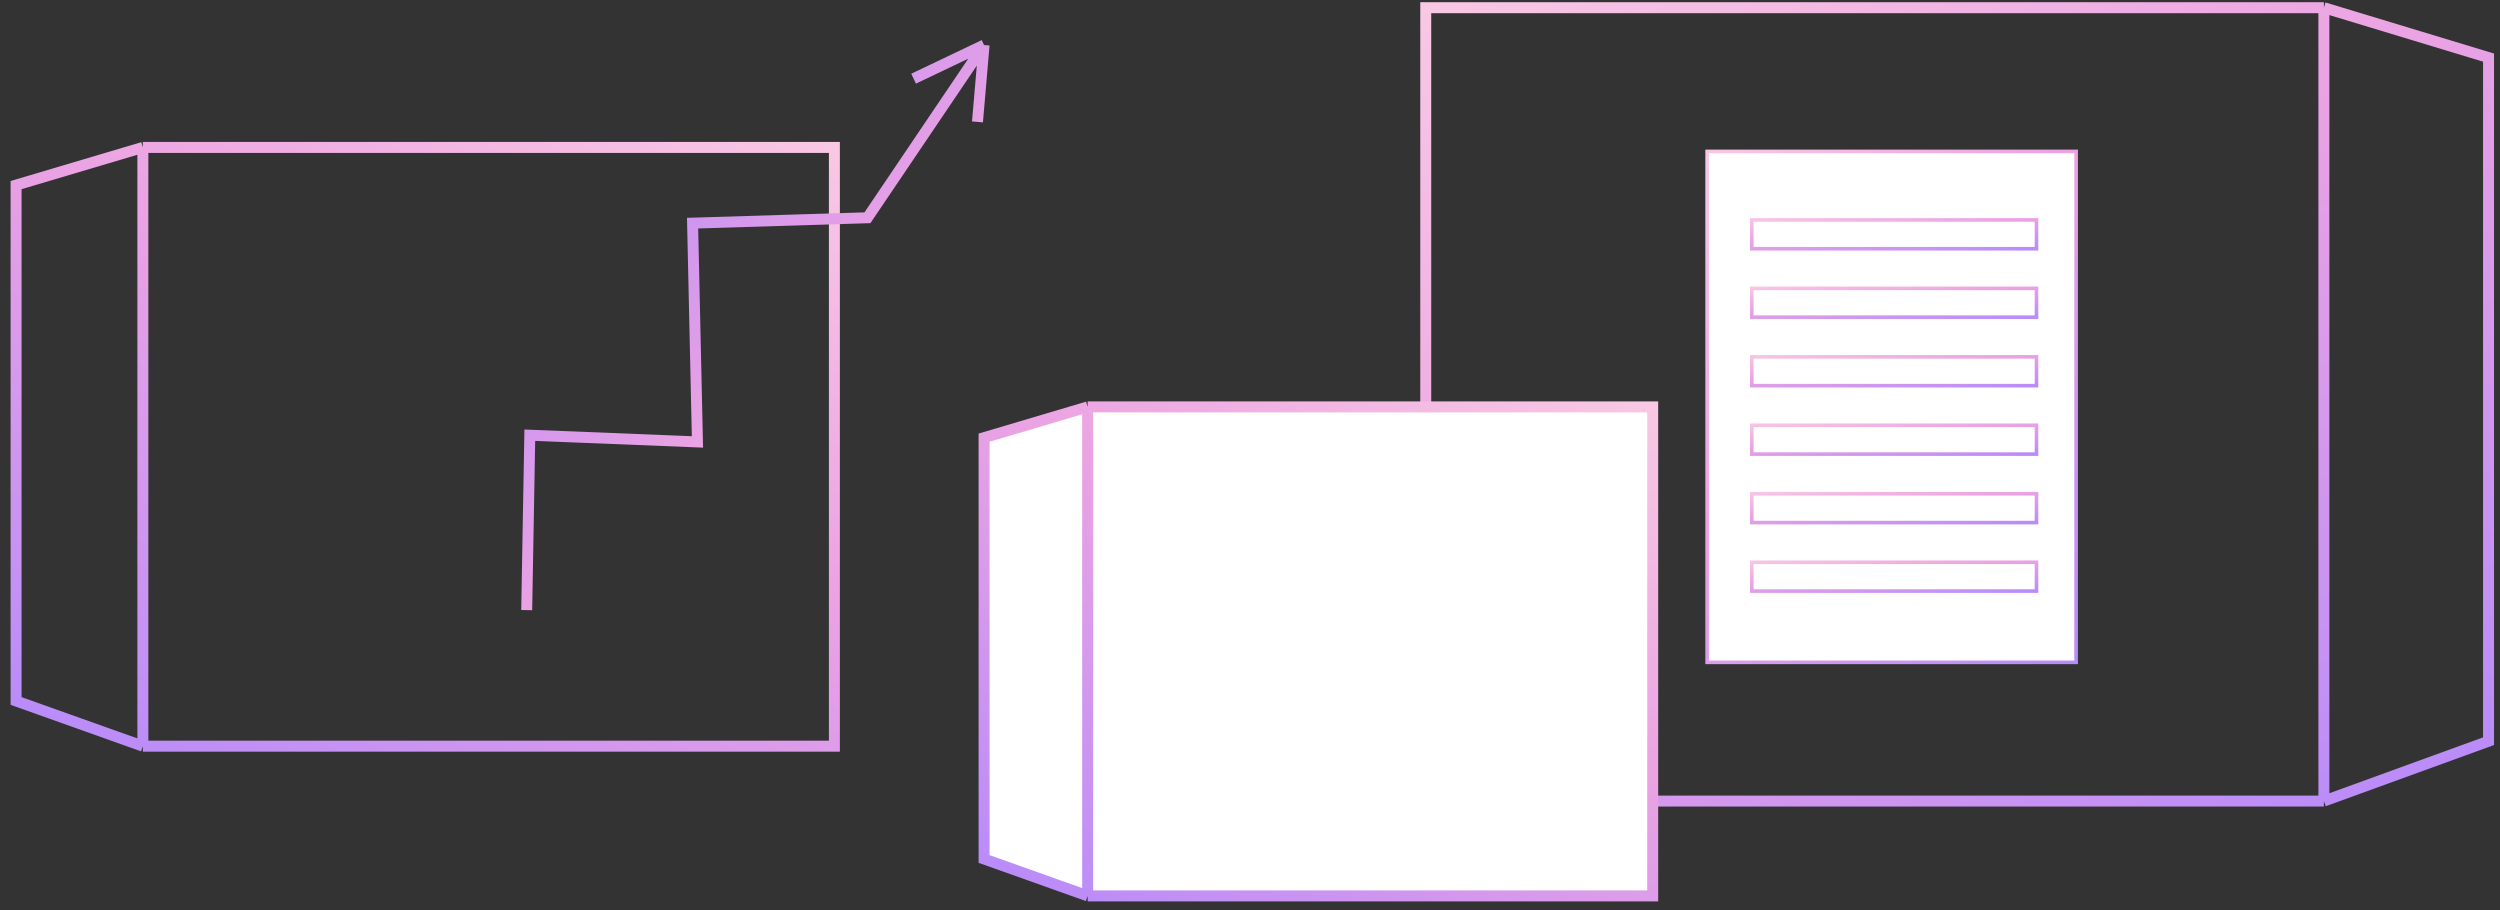 <svg width="228" height="83" viewBox="0 0 228 83" fill="none" xmlns="http://www.w3.org/2000/svg">
<rect x="0" y="0" width="228" height="83" fill="#333333" stroke="none"/>
<path d="M13.029 13.445H76.096V68.052H13.029M13.029 13.445V68.052M13.029 13.445L1.467 16.88V63.931L13.029 68.052" stroke="url(#paint0_linear)"/>
<path d="M211.938 0.703H130.028V73.057H211.938M211.938 0.703V73.057M211.938 0.703L226.955 5.254V67.597L211.938 73.057" stroke="url(#paint1_linear)"/>
<path d="M99.195 37.109H150.726V81.705H99.195L89.748 78.339V39.914L99.195 37.109Z" fill="white"/>
<path d="M99.195 37.109H150.726V81.705H99.195M99.195 37.109V81.705M99.195 37.109L89.748 39.914V78.339L99.195 81.705" stroke="url(#paint2_linear)"/>
<rect x="-0.164" y="0.164" width="33.652" height="46.597" transform="matrix(-1 0 0 1 189.179 13.645)" fill="white"/>
<rect x="-0.164" y="0.164" width="25.965" height="2.629" transform="matrix(-1 0 0 1 185.564 19.891)" stroke="url(#paint3_linear)" stroke-width="0.329"/>
<rect x="-0.164" y="0.164" width="25.965" height="2.629" transform="matrix(-1 0 0 1 185.564 26.133)" stroke="url(#paint4_linear)" stroke-width="0.329"/>
<rect x="-0.164" y="0.164" width="25.965" height="2.629" transform="matrix(-1 0 0 1 185.564 32.379)" stroke="url(#paint5_linear)" stroke-width="0.329"/>
<rect x="-0.164" y="0.164" width="25.965" height="2.629" transform="matrix(-1 0 0 1 185.564 38.621)" stroke="url(#paint6_linear)" stroke-width="0.329"/>
<rect x="-0.164" y="0.164" width="25.965" height="2.629" transform="matrix(-1 0 0 1 185.564 44.867)" stroke="url(#paint7_linear)" stroke-width="0.329"/>
<rect x="-0.164" y="0.164" width="25.965" height="2.629" transform="matrix(-1 0 0 1 185.564 51.113)" stroke="url(#paint8_linear)" stroke-width="0.329"/>
<rect x="-0.164" y="0.164" width="33.652" height="46.597" transform="matrix(-1 0 0 1 189.179 13.645)" stroke="url(#paint9_linear)" stroke-width="0.329"/>
<path d="M48.035 55.641L48.318 39.691L63.607 40.303L63.164 20.351L79.11 19.859L89.748 4.108M89.748 4.108L89.146 11.117M89.748 4.108L83.319 7.176" stroke="url(#paint10_linear)"/>
<defs>
<linearGradient id="paint0_linear" x1="-10.673" y1="73.506" x2="45.079" y2="-24.988" gradientUnits="userSpaceOnUse">
<stop stop-color="#AB85FF"/>
<stop offset="0.526" stop-color="#EBA3E3"/>
<stop offset="1" stop-color="#FFDBE4"/>
</linearGradient>
<linearGradient id="paint1_linear" x1="242.722" y1="80.283" x2="168.098" y2="-48.941" gradientUnits="userSpaceOnUse">
<stop stop-color="#AB85FF"/>
<stop offset="0.526" stop-color="#EBA3E3"/>
<stop offset="1" stop-color="#FFDBE4"/>
</linearGradient>
<linearGradient id="paint2_linear" x1="79.829" y1="86.159" x2="125.348" y2="5.703" gradientUnits="userSpaceOnUse">
<stop stop-color="#AB85FF"/>
<stop offset="0.526" stop-color="#EBA3E3"/>
<stop offset="1" stop-color="#FFDBE4"/>
</linearGradient>
<linearGradient id="paint3_linear" x1="-4.277" y1="3.253" x2="-3.669" y2="-3.738" gradientUnits="userSpaceOnUse">
<stop stop-color="#AB85FF"/>
<stop offset="0.526" stop-color="#EBA3E3"/>
<stop offset="1" stop-color="#FFDBE4"/>
</linearGradient>
<linearGradient id="paint4_linear" x1="-4.277" y1="3.253" x2="-3.669" y2="-3.738" gradientUnits="userSpaceOnUse">
<stop stop-color="#AB85FF"/>
<stop offset="0.526" stop-color="#EBA3E3"/>
<stop offset="1" stop-color="#FFDBE4"/>
</linearGradient>
<linearGradient id="paint5_linear" x1="-4.277" y1="3.253" x2="-3.669" y2="-3.738" gradientUnits="userSpaceOnUse">
<stop stop-color="#AB85FF"/>
<stop offset="0.526" stop-color="#EBA3E3"/>
<stop offset="1" stop-color="#FFDBE4"/>
</linearGradient>
<linearGradient id="paint6_linear" x1="-4.277" y1="3.253" x2="-3.669" y2="-3.738" gradientUnits="userSpaceOnUse">
<stop stop-color="#AB85FF"/>
<stop offset="0.526" stop-color="#EBA3E3"/>
<stop offset="1" stop-color="#FFDBE4"/>
</linearGradient>
<linearGradient id="paint7_linear" x1="-4.277" y1="3.253" x2="-3.669" y2="-3.738" gradientUnits="userSpaceOnUse">
<stop stop-color="#AB85FF"/>
<stop offset="0.526" stop-color="#EBA3E3"/>
<stop offset="1" stop-color="#FFDBE4"/>
</linearGradient>
<linearGradient id="paint8_linear" x1="-4.277" y1="3.253" x2="-3.669" y2="-3.738" gradientUnits="userSpaceOnUse">
<stop stop-color="#AB85FF"/>
<stop offset="0.526" stop-color="#EBA3E3"/>
<stop offset="1" stop-color="#FFDBE4"/>
</linearGradient>
<linearGradient id="paint9_linear" x1="-5.528" y1="51.612" x2="50.23" y2="-0.58" gradientUnits="userSpaceOnUse">
<stop stop-color="#AB85FF"/>
<stop offset="0.526" stop-color="#EBA3E3"/>
<stop offset="1" stop-color="#FFDBE4"/>
</linearGradient>
<linearGradient id="paint10_linear" x1="25.73" y1="31.495" x2="71.427" y2="75.99" gradientUnits="userSpaceOnUse">
<stop stop-color="#AB85FF"/>
<stop offset="0.526" stop-color="#EBA3E3"/>
<stop offset="1" stop-color="#FFDBE4"/>
</linearGradient>
</defs>
</svg>
